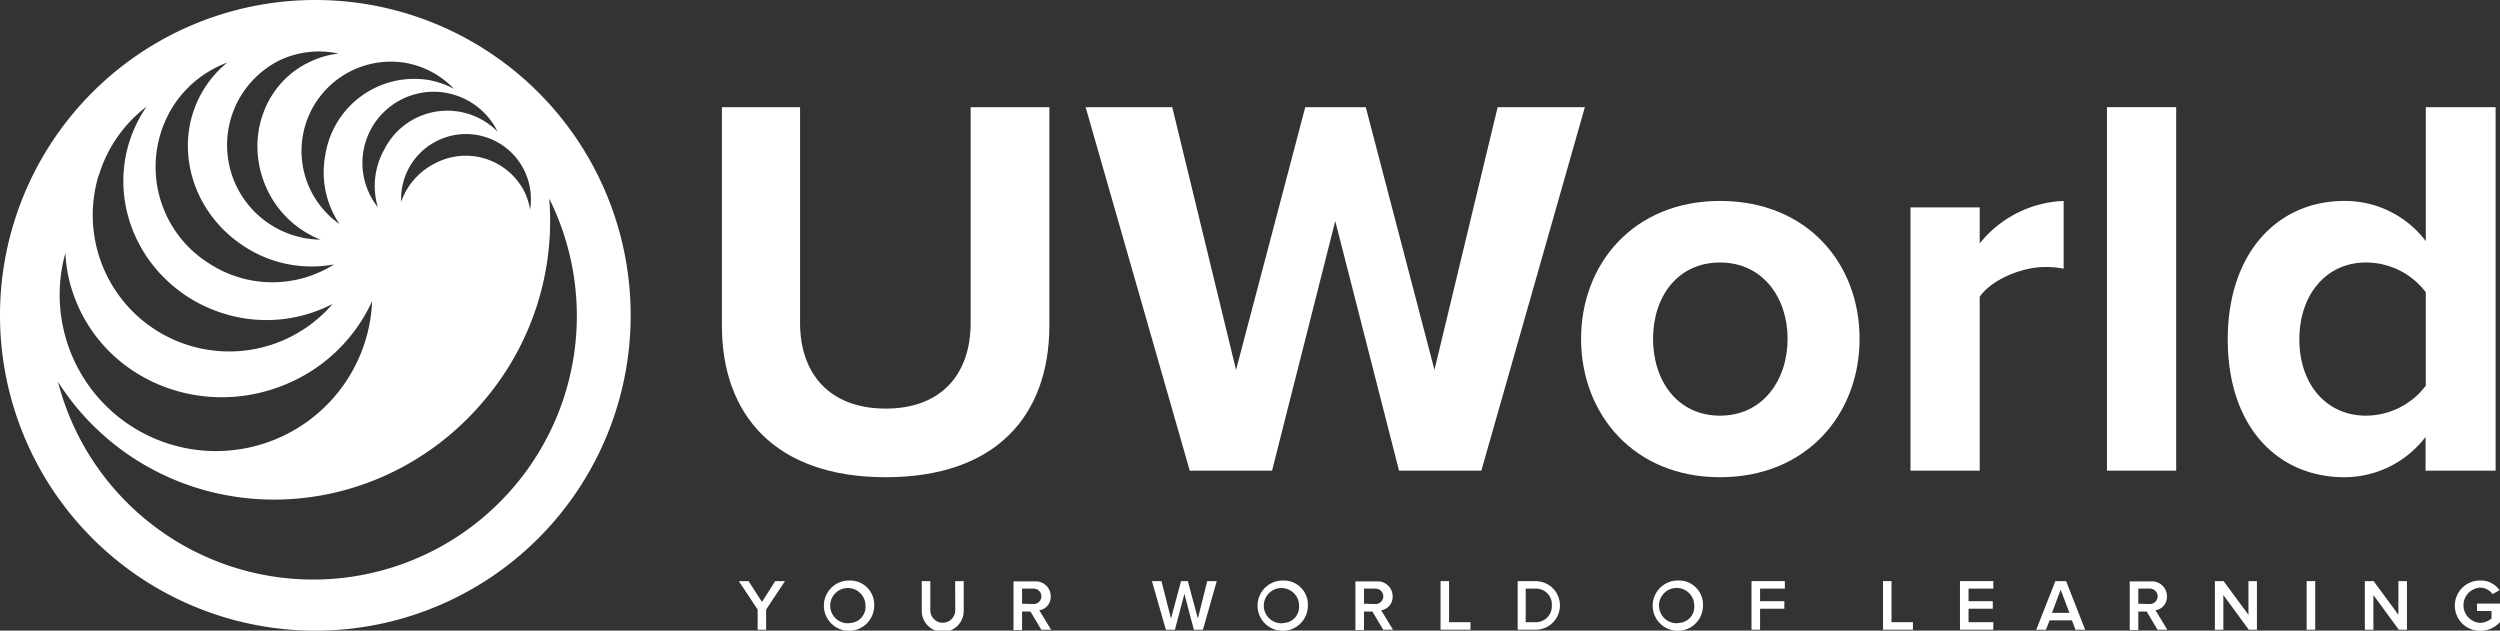 <svg xmlns="http://www.w3.org/2000/svg" viewBox="0 0 335.91 84.73"><rect x="0" y="0" width="335.91" height="84.73" fill="#333333" stroke="none"/><defs><style>.cls-1{fill:#fff;}</style></defs><title>Asset 1</title><g id="Layer_2" data-name="Layer 2"><g id="Layer_1-2" data-name="Layer 1"><polygon class="cls-1" points="102.38 80.88 100.58 78.08 99.27 78.08 101.8 81.9 101.8 84.61 102.94 84.61 102.94 81.9 105.47 78.08 104.16 78.08 102.38 80.88"/><path class="cls-1" d="M114.12,78a3.38,3.38,0,1,0,3.34,3.38A3.24,3.24,0,0,0,114.12,78Zm0,5.74a2.37,2.37,0,1,1,2.17-2.36A2.17,2.17,0,0,1,114.12,83.71Z"/><path class="cls-1" d="M128.35,82A1.67,1.67,0,1,1,125,82V78.08h-1.15v4a2.82,2.82,0,0,0,5.64,0V78.08h-1.15Z"/><path class="cls-1" d="M141.18,80.12a2,2,0,0,0-2.13-2h-2.87v6.53h1.15V82.17h1.13l1.45,2.44h1.32L139.64,82A1.82,1.82,0,0,0,141.18,80.12Zm-3.85,1V79.09h1.56a1,1,0,1,1,0,2.07Z"/><polygon class="cls-1" points="160.95 83.11 159.6 78.08 158.69 78.08 157.34 83.11 156.06 78.08 154.78 78.08 156.65 84.61 157.87 84.61 159.14 79.79 160.41 84.61 161.63 84.61 163.49 78.08 162.21 78.08 160.95 83.11"/><path class="cls-1" d="M172.39,78a3.38,3.38,0,1,0,3.34,3.38A3.24,3.24,0,0,0,172.39,78Zm0,5.74a2.37,2.37,0,1,1,2.16-2.36A2.17,2.17,0,0,1,172.39,83.71Z"/><path class="cls-1" d="M187.12,80.12a2,2,0,0,0-2.13-2h-2.87v6.53h1.15V82.17h1.13l1.45,2.44h1.32L185.58,82A1.82,1.82,0,0,0,187.12,80.12Zm-3.85,1V79.09h1.56a1,1,0,1,1,0,2.07Z"/><polygon class="cls-1" points="194.7 78.08 193.56 78.08 193.56 84.61 197.58 84.61 197.58 83.6 194.7 83.6 194.7 78.08"/><path class="cls-1" d="M206.35,78.08l-2.43,0,0,6.53h2.42a3.26,3.26,0,1,0,0-6.52Zm0,5.52H205l0-4.51h1.28a2.12,2.12,0,0,1,2.23,2.28A2.14,2.14,0,0,1,206.32,83.6Z"/><path class="cls-1" d="M225.48,78a3.38,3.38,0,1,0,3.34,3.37A3.23,3.23,0,0,0,225.48,78Zm0,5.73a2.37,2.37,0,1,1,2.17-2.36A2.17,2.17,0,0,1,225.48,83.7Z"/><polygon class="cls-1" points="235.34 84.61 236.49 84.61 236.49 81.79 239.75 81.79 239.75 80.78 236.49 80.78 236.49 79.09 239.82 79.09 239.82 78.08 235.34 78.08 235.34 84.61"/><polygon class="cls-1" points="254.15 78.08 253.01 78.08 253.01 84.61 257.03 84.61 257.03 83.6 254.15 83.6 254.15 78.08"/><polygon class="cls-1" points="263.35 84.61 267.83 84.61 267.83 83.6 264.5 83.6 264.5 81.79 267.76 81.79 267.76 80.78 264.5 80.78 264.5 79.09 267.83 79.09 267.83 78.08 263.35 78.08 263.35 84.61"/><path class="cls-1" d="M276.17,78.08l-2.57,6.53h1.31l.48-1.26h3l.48,1.26h1.3l-2.56-6.53Zm-.46,4.27,1.17-3.12,1.18,3.12Z"/><path class="cls-1" d="M291.16,80.12a2,2,0,0,0-2.13-2h-2.87v6.53h1.15V82.17h1.13l1.45,2.44h1.32L289.62,82A1.82,1.82,0,0,0,291.16,80.12Zm-3.85,1V79.09h1.56a1,1,0,1,1,0,2.07Z"/><polygon class="cls-1" points="302.11 82.61 298.77 78.08 297.6 78.08 297.6 84.61 298.74 84.61 298.74 79.95 302.15 84.61 303.25 84.61 303.25 78.08 302.11 78.08 302.11 82.61"/><rect class="cls-1" x="309.93" y="78.08" width="1.15" height="6.53"/><polygon class="cls-1" points="322.26 82.61 318.93 78.08 317.75 78.08 317.75 84.61 318.9 84.61 318.9 79.95 322.31 84.61 323.41 84.61 323.41 78.08 322.26 78.08 322.26 82.61"/><path class="cls-1" d="M332.82,81.1v1h1.95v1a2.43,2.43,0,0,1-1.55.59,2.37,2.37,0,0,1,0-4.73,2.07,2.07,0,0,1,1.69.87l.94-.53A3.08,3.08,0,0,0,333.22,78a3.38,3.38,0,1,0,0,6.76,3.53,3.53,0,0,0,2.69-1.18V81.1Z"/><path class="cls-1" d="M141,14.4H130.42v29c0,6.81-3.88,11.5-11.42,11.5s-11.5-4.69-11.5-11.5v-29H97V43.76c0,12,7.18,20.36,22,20.36s22-8.27,22-20.43Z"/><polygon class="cls-1" points="201.23 14.4 192.74 49.7 183.51 14.4 175.38 14.4 166.08 49.7 157.51 14.4 145.87 14.4 159.86 63.24 170.92 63.24 179.41 29.7 187.98 63.24 199.04 63.24 212.95 14.4 201.23 14.4"/><path class="cls-1" d="M231.11,27c-11.64,0-18.67,8.49-18.67,18.52s7,18.6,18.67,18.6,18.75-8.49,18.75-18.6S242.83,27,231.11,27Zm0,28.85c-5.78,0-9-4.76-9-10.33s3.23-10.25,9-10.25,9.08,4.76,9.08,10.25S236.9,55.85,231.11,55.85Z"/><path class="cls-1" d="M266,39.88c1.54-2.27,5.64-4,8.72-4a12.12,12.12,0,0,1,2.56.22V27A15.21,15.21,0,0,0,266,32.71V27.87h-9.3V63.24H266Z"/><rect class="cls-1" x="283.1" y="14.4" width="9.3" height="48.84"/><path class="cls-1" d="M335.32,63.24V14.4h-9.38v18A13.62,13.62,0,0,0,315,27c-9,0-15.67,7-15.67,18.6,0,11.79,6.74,18.52,15.67,18.52a13.71,13.71,0,0,0,10.91-5.42v4.54Zm-17.43-7.39c-5.27,0-8.94-4.18-8.94-10.25s3.67-10.33,8.94-10.33a10.08,10.08,0,0,1,8.05,4V51.82A10.11,10.11,0,0,1,317.89,55.85Z"/><path class="cls-1" d="M42.36,0A42.37,42.37,0,1,0,84.74,42.37,42.37,42.37,0,0,0,42.36,0ZM70.43,22.87a8.74,8.74,0,0,1,.79,5.3,8.49,8.49,0,0,0-.78-2.46,8.84,8.84,0,0,0-11.91-3.8,9.18,9.18,0,0,0-4.63,5.2,8.72,8.72,0,0,1,16.53-4.24Zm-3.57-5.18a9.5,9.5,0,0,0-15.31,2.56,10,10,0,0,0-.78,7.6A9.57,9.57,0,1,1,66.86,17.69ZM54.5,8.45A11.86,11.86,0,0,1,61,11.94a11.69,11.69,0,0,0-3.35-1.18,12.1,12.1,0,0,0-13.93,10,12.49,12.49,0,0,0,1.89,9.34A12,12,0,0,1,54.5,8.45ZM37.79,8a12.41,12.41,0,0,1,7.7-.8,11.87,11.87,0,0,0-3.61,1C35.54,11,32.83,18.59,35.78,25.2a13.31,13.31,0,0,0,7.28,7A12.71,12.71,0,0,1,37.79,8ZM23.28,14.24A14.76,14.76,0,0,1,30.55,8.4a14,14,0,0,0-3,3.34c-4.53,7-2.18,16.54,5.24,21.35A16.48,16.48,0,0,0,44.9,35.52a15.53,15.53,0,0,1-16.83-.14A15.3,15.3,0,0,1,23.28,14.24Zm-10,9.33a18.2,18.2,0,0,1,6.41-9.24,18.15,18.15,0,0,0-2.36,4.89c-2.91,9.64,2.83,19.9,12.83,22.94A19.3,19.3,0,0,0,44.7,40.83,18.33,18.33,0,0,1,13.25,23.57ZM8.78,34a19.64,19.64,0,0,0,1.29,6.1c4.1,10.77,16.49,16.06,27.68,11.8A22,22,0,0,0,50,40.46,21,21,0,1,1,8.78,34ZM69.29,65.12A35.41,35.41,0,0,1,7.79,51.3a34.06,34.06,0,0,0,6.94,7.89c15,12.45,37.55,10,50.48-5.57A37.26,37.26,0,0,0,73.8,26.69,35.37,35.37,0,0,1,69.29,65.12Z"/></g></g></svg>